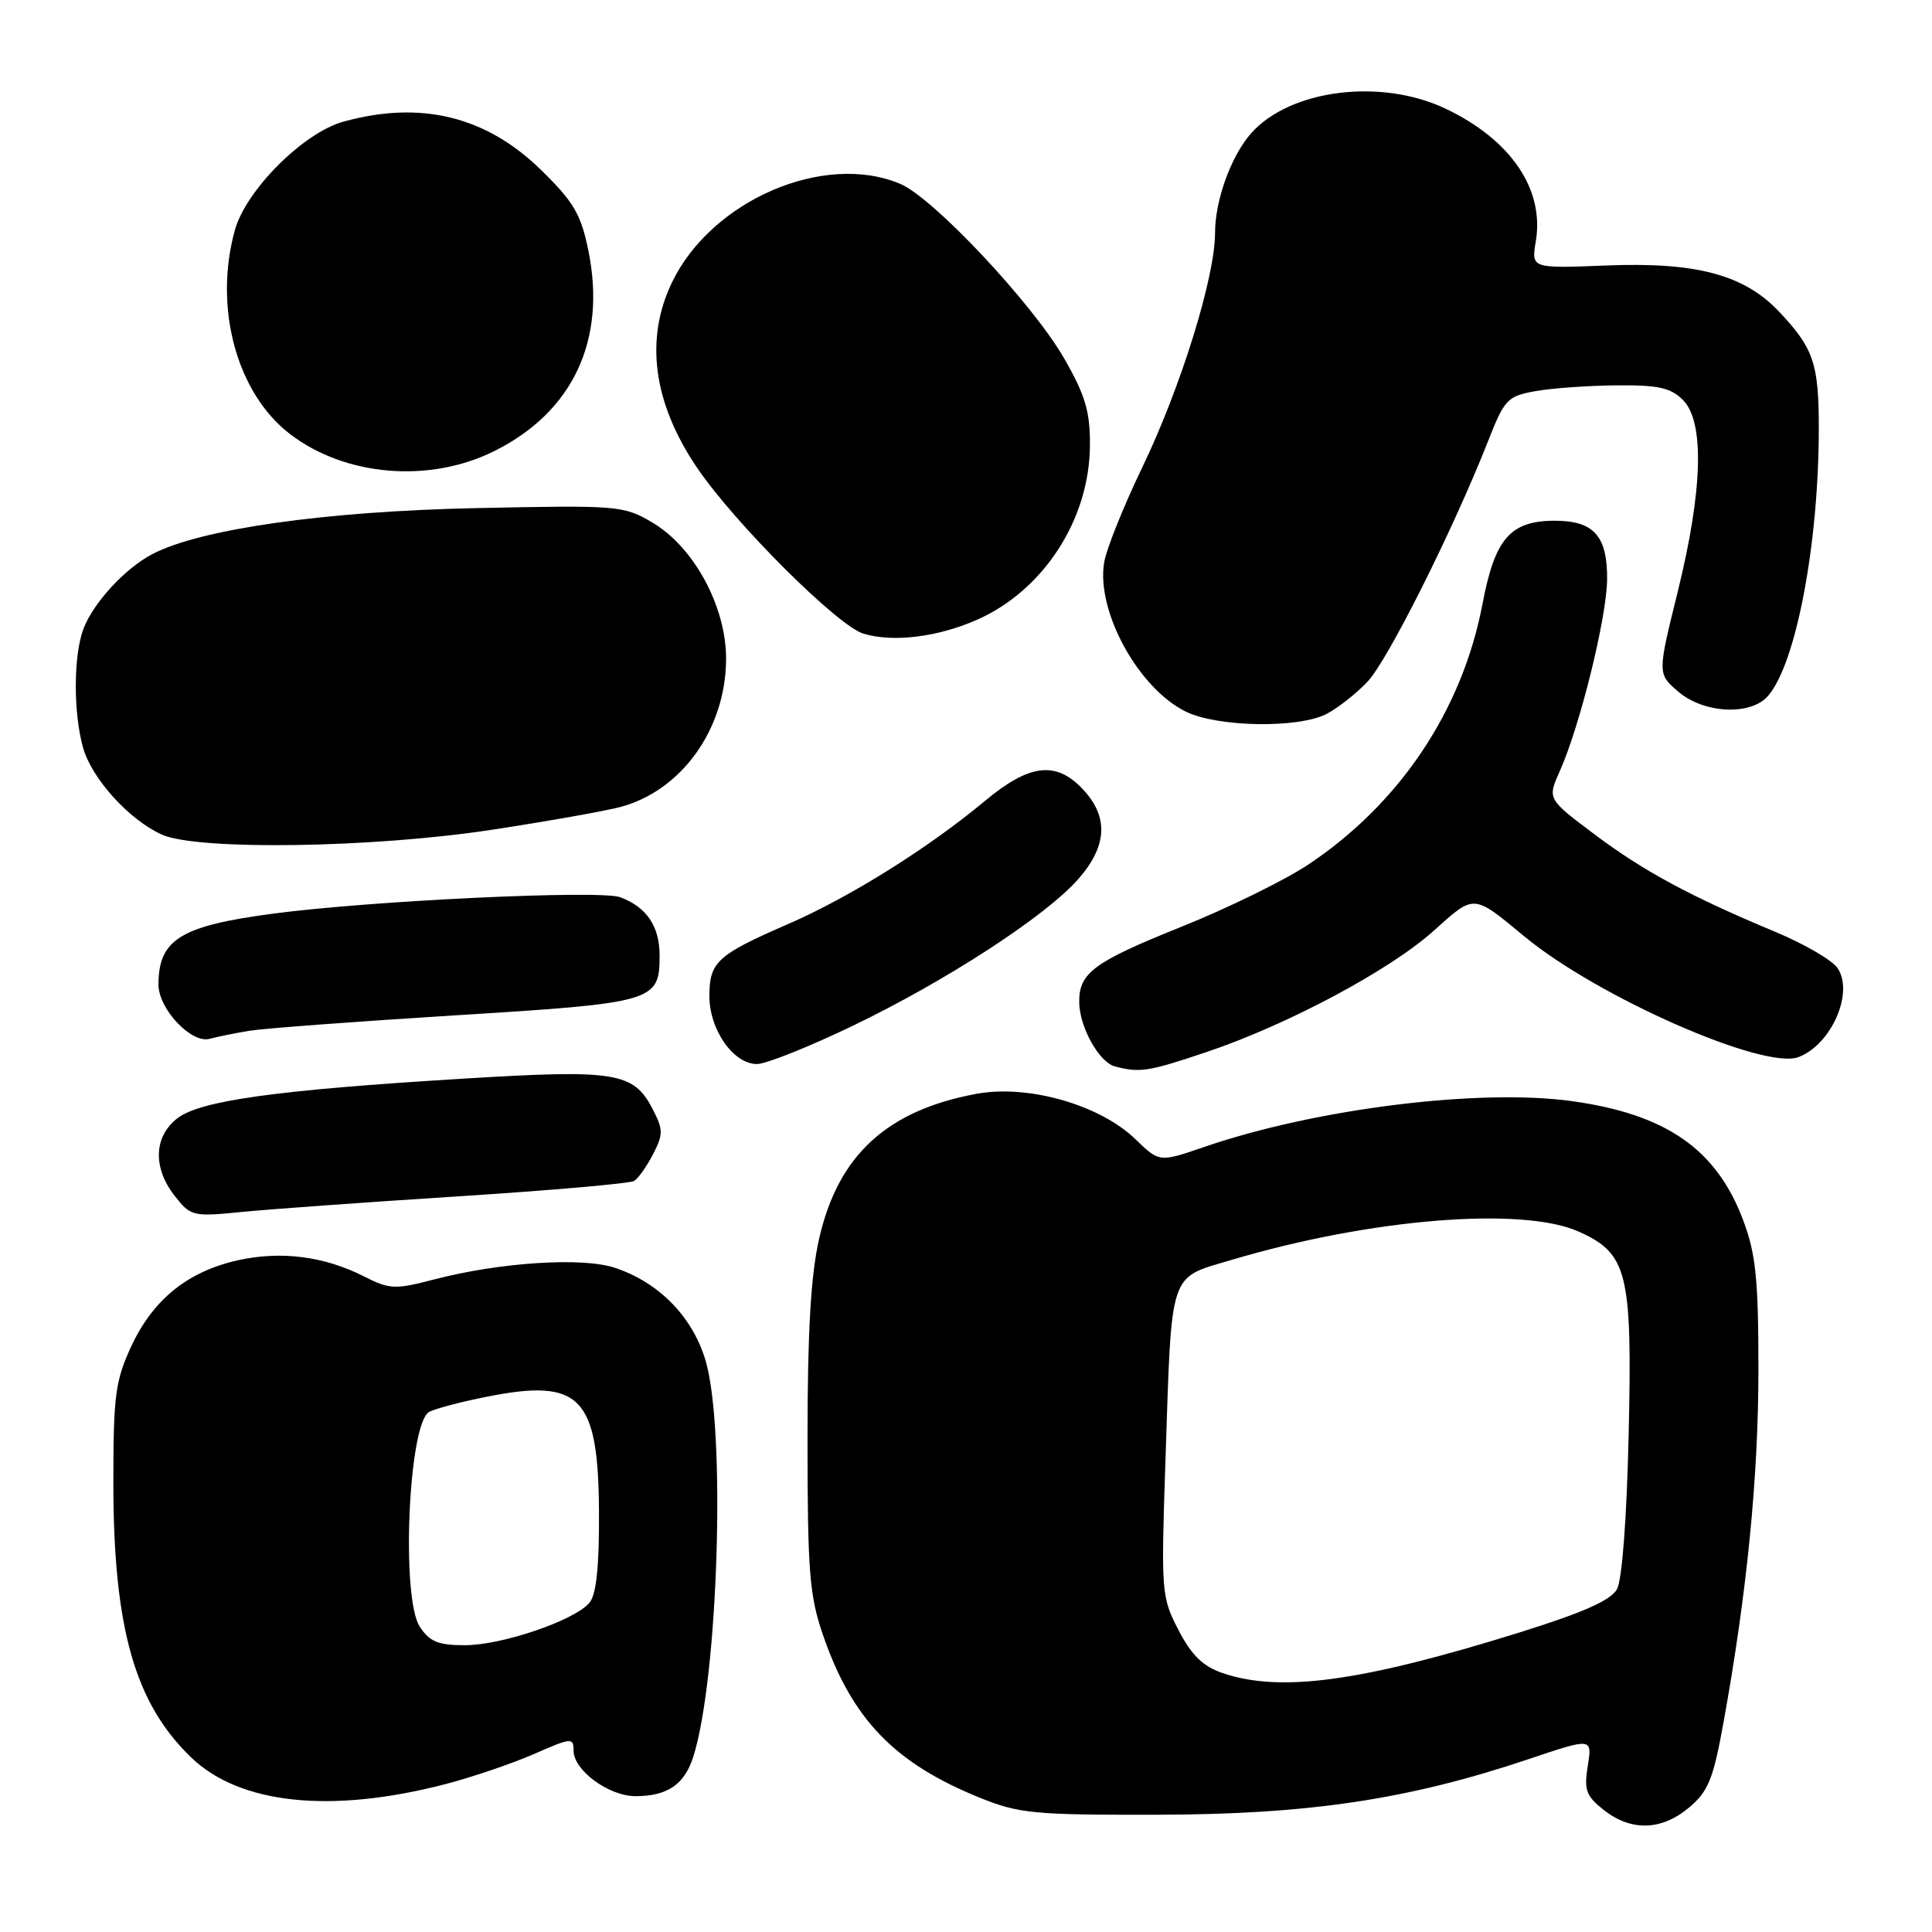<?xml version="1.0" encoding="UTF-8" standalone="no"?>
<!DOCTYPE svg PUBLIC "-//W3C//DTD SVG 1.1//EN" "http://www.w3.org/Graphics/SVG/1.1/DTD/svg11.dtd" >
<svg xmlns="http://www.w3.org/2000/svg" xmlns:xlink="http://www.w3.org/1999/xlink" version="1.1" viewBox="0 0 256 256">
 <g >
 <path fill="currentColor"
d=" M 223.82 239.50 C 226.36 237.36 227.02 235.73 228.37 228.25 C 231.48 211.10 233.00 195.69 233.00 181.49 C 233.00 169.53 232.66 166.17 231.00 161.74 C 227.47 152.29 220.81 147.65 208.32 145.91 C 196.03 144.20 174.30 146.91 159.56 151.98 C 153.62 154.02 153.62 154.02 150.45 150.95 C 145.75 146.39 136.22 143.67 129.38 144.94 C 117.52 147.13 111.05 153.08 108.54 164.13 C 107.43 169.00 107.00 176.48 107.00 190.79 C 107.00 208.19 107.26 211.43 109.03 216.59 C 112.89 227.81 118.49 233.62 129.86 238.22 C 135.02 240.31 137.03 240.50 153.50 240.46 C 173.45 240.42 186.65 238.44 202.59 233.08 C 210.98 230.26 210.98 230.26 210.39 233.98 C 209.87 237.20 210.16 237.98 212.53 239.85 C 216.15 242.69 220.17 242.57 223.82 239.50 Z  M 59.00 236.41 C 62.58 235.48 67.86 233.68 70.75 232.42 C 75.73 230.23 76.00 230.21 76.00 231.98 C 76.00 234.57 80.67 238.00 84.20 238.00 C 88.44 238.00 90.70 236.46 91.87 232.76 C 95.18 222.30 96.20 189.40 93.49 180.28 C 91.77 174.47 87.30 169.91 81.44 167.98 C 77.13 166.56 66.25 167.26 57.53 169.53 C 52.32 170.89 51.64 170.86 48.21 169.12 C 42.94 166.45 37.20 165.72 31.48 167.00 C 24.87 168.49 20.28 172.19 17.40 178.38 C 15.28 182.95 15.02 184.90 15.02 196.50 C 15.03 215.74 17.86 225.69 25.35 232.89 C 31.80 239.08 43.86 240.34 59.00 236.41 Z  M 60.77 158.52 C 73.02 157.73 83.48 156.82 84.03 156.48 C 84.57 156.15 85.70 154.55 86.53 152.94 C 87.90 150.30 87.89 149.69 86.48 146.96 C 83.95 142.07 81.59 141.69 61.50 142.92 C 36.52 144.44 26.47 145.84 23.46 148.21 C 20.36 150.65 20.24 154.77 23.17 158.49 C 25.27 161.16 25.58 161.23 31.92 160.60 C 35.54 160.24 48.52 159.30 60.77 158.52 Z  M 159.79 139.43 C 170.58 135.81 184.15 128.57 189.99 123.32 C 195.42 118.44 195.14 118.42 202.00 124.09 C 211.69 132.11 233.73 141.81 238.31 140.07 C 242.69 138.41 245.71 131.46 243.46 128.24 C 242.73 127.21 239.07 125.08 235.32 123.51 C 223.95 118.77 217.79 115.44 211.26 110.54 C 205.03 105.86 205.03 105.86 206.68 102.18 C 209.35 96.21 212.89 81.87 212.95 76.82 C 213.01 71.05 211.21 69.00 206.04 69.00 C 200.13 69.00 198.08 71.35 196.44 80.02 C 193.76 94.13 185.46 106.52 173.28 114.61 C 170.16 116.67 162.64 120.36 156.55 122.80 C 144.94 127.46 143.00 128.89 143.00 132.74 C 143.00 136.02 145.62 140.76 147.74 141.31 C 151.04 142.17 152.15 142.00 159.79 139.43 Z  M 112.94 135.95 C 125.38 129.97 138.57 121.39 142.88 116.48 C 146.70 112.13 146.92 108.28 143.55 104.65 C 139.96 100.78 136.44 101.18 130.48 106.15 C 123.00 112.38 112.65 118.86 104.50 122.41 C 95.01 126.53 94.00 127.46 94.00 131.99 C 94.00 136.46 97.19 141.01 100.32 140.99 C 101.52 140.98 107.20 138.71 112.94 135.95 Z  M 33.00 136.59 C 34.92 136.27 47.27 135.35 60.44 134.53 C 86.76 132.90 87.40 132.71 87.40 126.61 C 87.40 122.74 85.70 120.22 82.20 118.89 C 79.61 117.90 49.15 119.34 36.20 121.06 C 23.90 122.69 21.00 124.48 21.00 130.48 C 21.00 133.69 25.36 138.31 27.77 137.65 C 28.72 137.39 31.07 136.91 33.00 136.59 Z  M 65.10 109.96 C 72.47 108.84 80.17 107.47 82.20 106.93 C 90.29 104.78 96.13 96.65 96.21 87.44 C 96.28 80.47 91.98 72.49 86.40 69.21 C 82.62 66.99 81.90 66.93 63.00 67.33 C 43.07 67.75 26.54 70.10 20.19 73.42 C 16.57 75.31 12.37 79.87 11.06 83.32 C 9.73 86.84 9.70 94.38 11.00 99.05 C 12.14 103.17 17.18 108.71 21.50 110.61 C 26.28 112.70 49.35 112.36 65.10 109.96 Z  M 175.80 94.59 C 177.28 93.81 179.72 91.90 181.20 90.33 C 183.87 87.53 192.54 70.22 197.15 58.52 C 199.36 52.88 199.73 52.49 203.50 51.82 C 205.70 51.43 210.54 51.09 214.25 51.06 C 219.72 51.01 221.38 51.38 223.00 53.00 C 225.88 55.88 225.63 64.96 222.31 78.39 C 219.62 89.28 219.62 89.28 222.37 91.64 C 225.74 94.54 231.93 94.86 234.24 92.25 C 237.97 88.04 241.00 72.11 241.00 56.71 C 241.00 48.16 240.31 46.13 235.71 41.27 C 231.09 36.39 224.73 34.70 212.85 35.18 C 202.90 35.57 202.90 35.57 203.50 31.99 C 204.67 25.07 200.18 18.49 191.50 14.38 C 182.94 10.33 170.93 11.86 165.79 17.65 C 163.14 20.63 161.00 26.53 161.00 30.86 C 161.00 36.72 156.48 51.29 151.36 61.92 C 148.86 67.11 146.58 72.80 146.30 74.57 C 145.25 81.01 150.84 91.20 157.12 94.29 C 161.33 96.36 172.07 96.54 175.80 94.59 Z  M 129.47 82.12 C 138.29 78.22 144.38 68.81 144.42 59.00 C 144.45 54.54 143.81 52.38 141.03 47.53 C 136.84 40.24 123.68 26.21 119.28 24.36 C 109.21 20.11 94.31 26.53 89.06 37.38 C 85.40 44.93 86.55 53.43 92.38 62.00 C 97.37 69.35 110.99 82.93 114.40 83.96 C 118.31 85.15 124.24 84.43 129.47 82.12 Z  M 65.50 59.77 C 75.93 54.57 80.38 45.07 77.96 33.19 C 76.97 28.35 76.02 26.75 71.65 22.48 C 64.38 15.39 55.73 13.29 45.50 16.12 C 40.19 17.59 32.59 25.19 31.12 30.50 C 28.28 40.76 31.36 52.12 38.46 57.54 C 45.79 63.13 56.92 64.05 65.50 59.77 Z  M 162.00 221.69 C 159.41 220.81 157.89 219.33 156.16 216.00 C 153.89 211.62 153.84 211.00 154.43 193.50 C 155.28 167.97 154.79 169.45 163.24 166.93 C 181.55 161.48 201.69 159.84 209.18 163.19 C 215.66 166.09 216.29 168.64 215.81 189.93 C 215.56 201.07 214.94 209.33 214.26 210.57 C 213.45 212.05 209.79 213.67 201.31 216.32 C 180.40 222.84 169.67 224.31 162.00 221.69 Z  M 55.62 215.54 C 53.13 211.74 54.11 188.79 56.83 187.11 C 57.49 186.70 60.95 185.78 64.52 185.07 C 76.94 182.60 79.30 185.05 79.37 200.47 C 79.41 207.53 79.01 211.28 78.12 212.36 C 76.17 214.71 66.52 218.00 61.58 218.00 C 58.06 218.00 56.92 217.53 55.62 215.54 Z "/>
</g>
</svg>